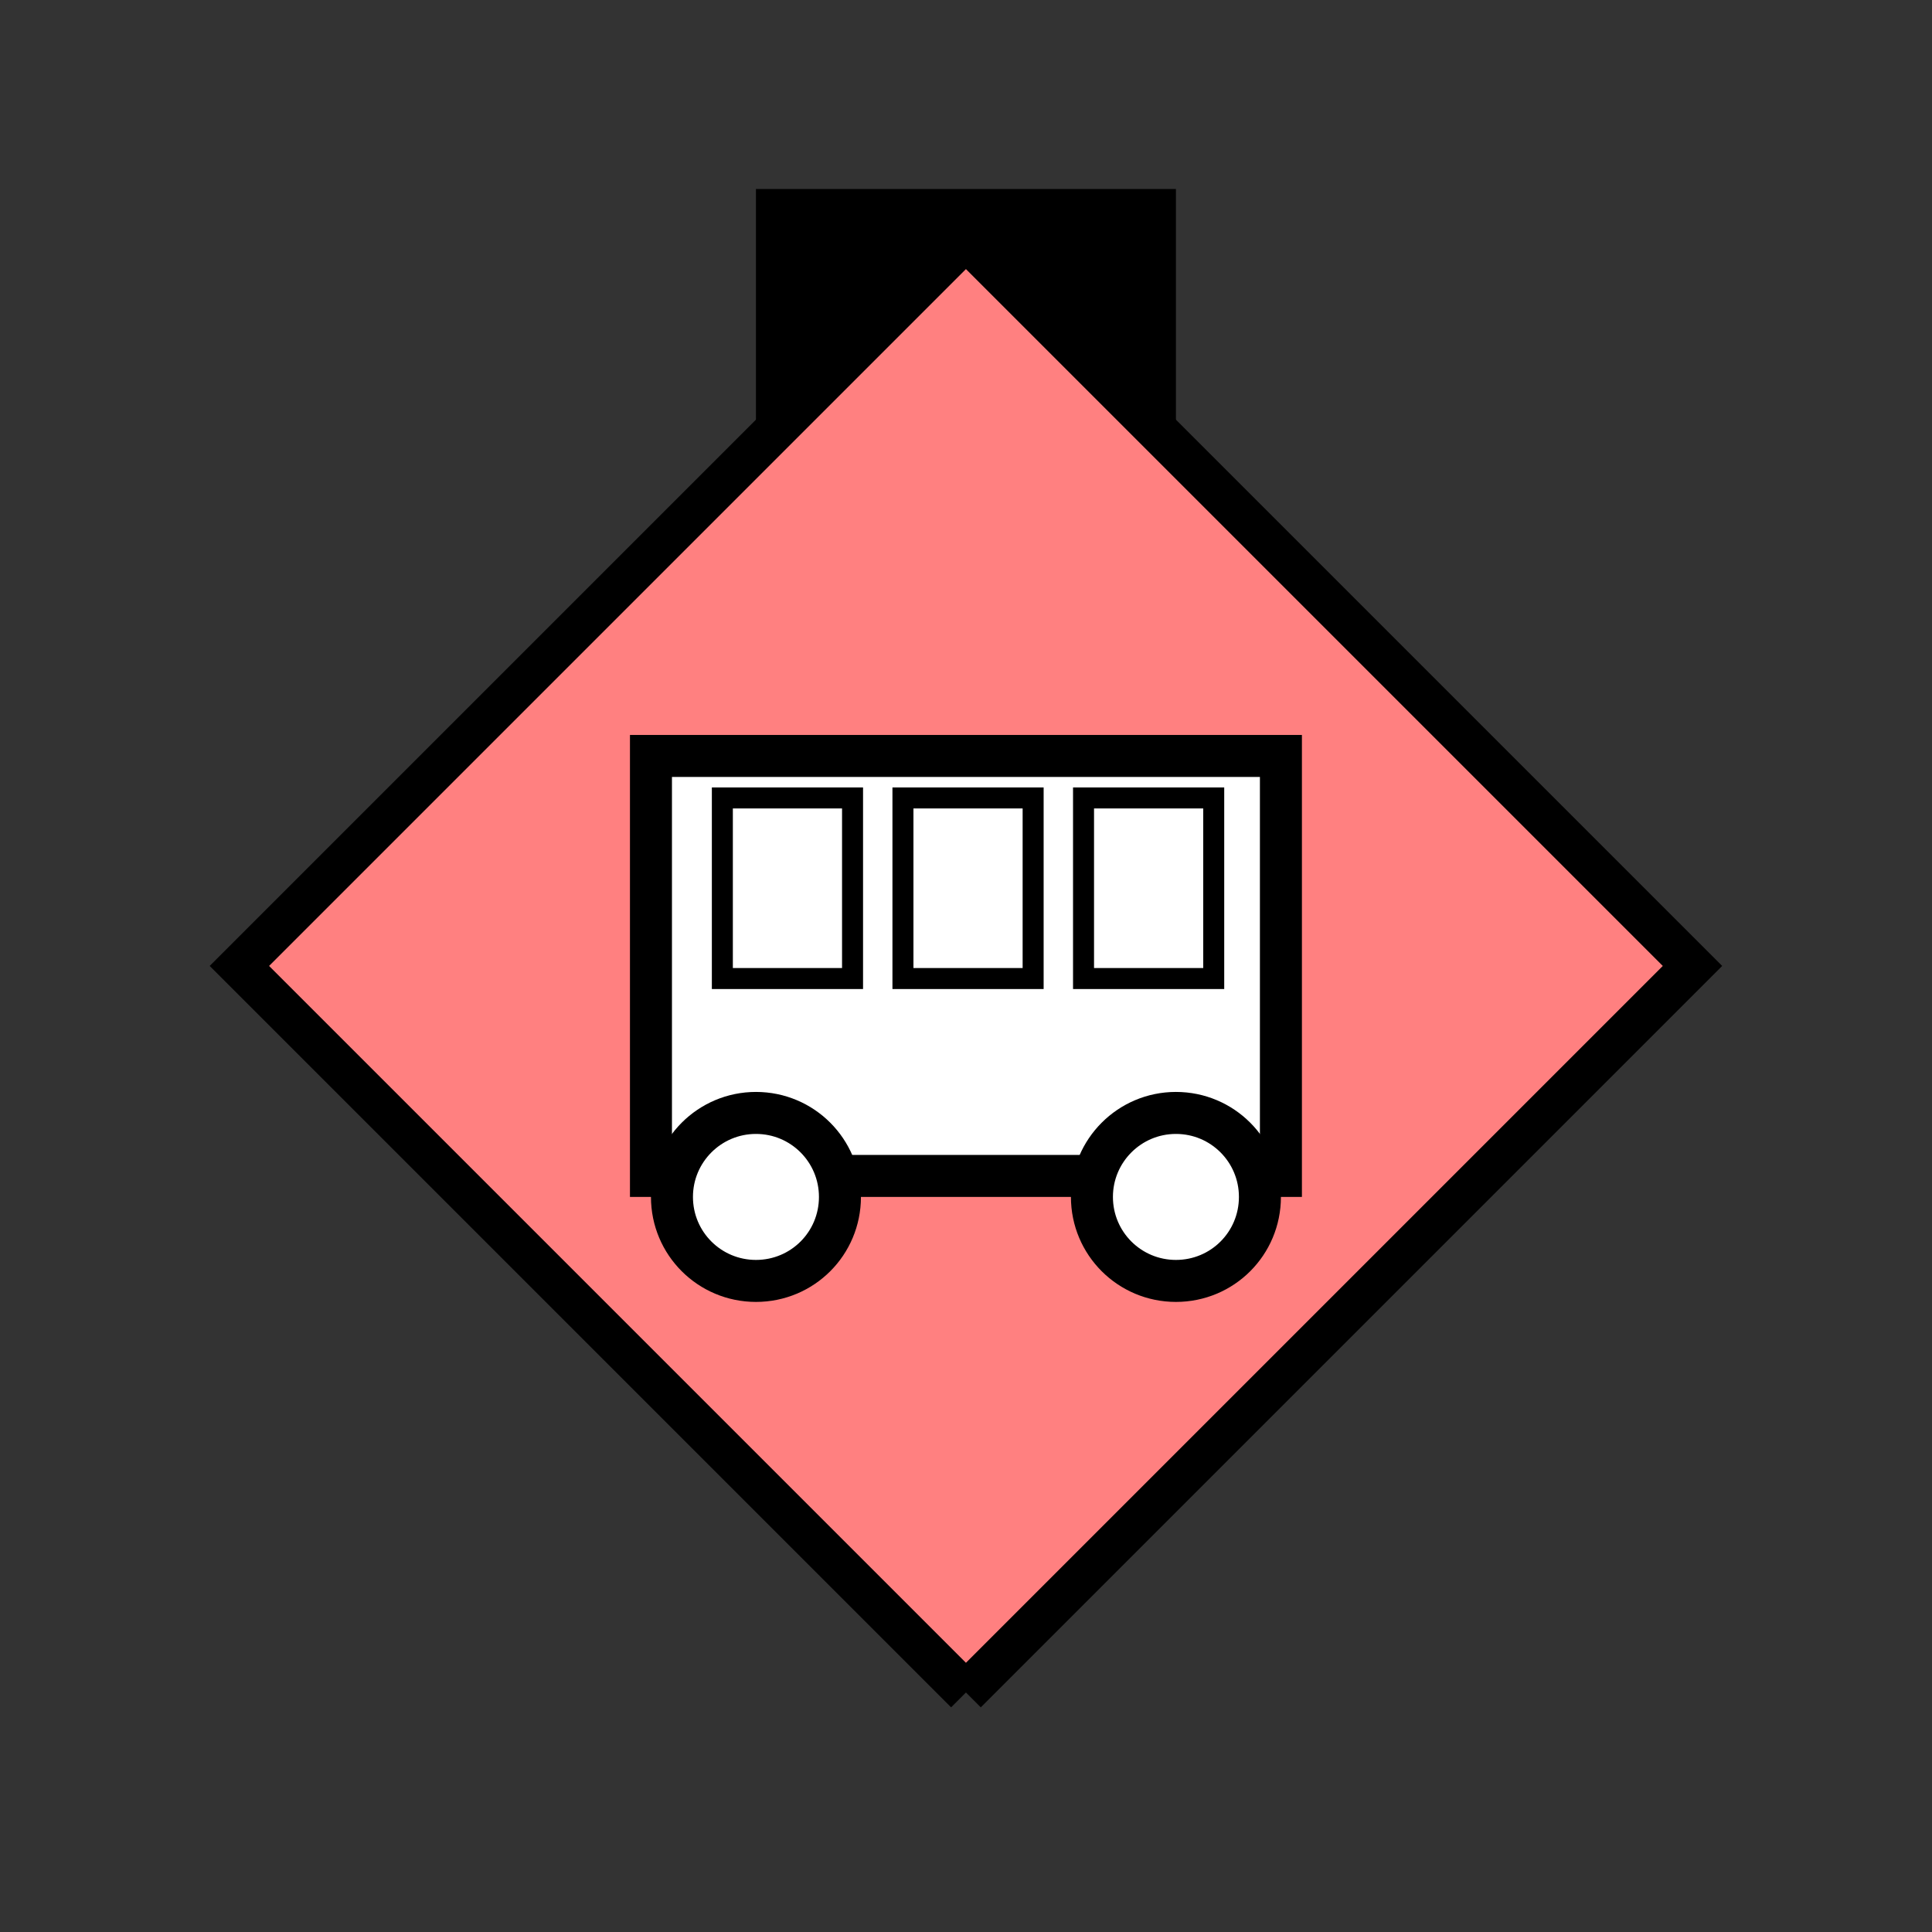 <?xml version="1.0" encoding="UTF-8" standalone="no"?>
<svg
   xmlns:dc="http://purl.org/dc/elements/1.1/"
   xmlns:cc="http://creativecommons.org/ns#"
   xmlns:rdf="http://www.w3.org/1999/02/22-rdf-syntax-ns#"
   xmlns:svg="http://www.w3.org/2000/svg"
   xmlns="http://www.w3.org/2000/svg"
   id="svg29"
   height="116.73mm"
   width="116.73mm"
   version="1.0">
  <rect width="100%" height="100%" fill="#333333" stroke="none"/>
  <defs
     id="defs3">
    <pattern
       y="0"
       x="0"
       height="6"
       width="6"
       patternUnits="userSpaceOnUse"
       id="EMFhbasepattern" />
  </defs>
  <path
     id="path5"
     d="  M 172.626,43.157   L 172.626,100.699   L 268.53,100.699   L 268.53,43.157   L 172.626,43.157   z "
     style="fill:#000000;fill-rule:evenodd;fill-opacity:1;stroke:none;" />
  <path
     id="path7"
     d="  M 220.578,386.492   L 220.578,386.492   L 386.492,220.578   L 220.578,54.665   L 54.665,220.578   L 220.578,386.492   z "
     style="fill:#ff8080;fill-rule:evenodd;fill-opacity:1;stroke:none;" />
  <path
     id="path9"
     d="  M 220.578,386.492   L 220.578,386.492   L 386.492,220.578   L 220.578,54.665   L 54.665,220.578   L 220.578,386.492  "
     style="fill:none;stroke:#000000;stroke-width:9.59px;stroke-linecap:butt;stroke-linejoin:miter;stroke-miterlimit:10;stroke-dasharray:none;stroke-opacity:1;" />
  <path
     id="path11"
     d="  M 148.651,268.53   L 148.651,268.53   L 148.651,172.626   L 292.506,172.626   L 292.506,268.53   z "
     style="fill:#ffffff;fill-rule:evenodd;fill-opacity:1;stroke:none;" />
  <path
     id="path13"
     d="  M 148.651,268.53   L 148.651,268.53   L 148.651,172.626   L 292.506,172.626   L 292.506,268.53   z "
     style="fill:none;stroke:#000000;stroke-width:9.59px;stroke-linecap:butt;stroke-linejoin:miter;stroke-miterlimit:10;stroke-dasharray:none;stroke-opacity:1;" />
  <path
     id="path15"
     d="  M 287.711,273.325   C 287.711,283.955 279.159,292.506 268.53,292.506   C 257.941,292.506 249.349,283.955 249.349,273.325   C 249.349,262.736 257.941,254.145 268.53,254.145   C 279.159,254.145 287.711,262.736 287.711,273.325   z "
     style="fill:#ffffff;fill-rule:evenodd;fill-opacity:1;stroke:none;" />
  <path
     id="path17"
     d="  M 287.711,273.325   C 287.711,283.955 279.159,292.506 268.53,292.506   C 257.941,292.506 249.349,283.955 249.349,273.325   C 249.349,262.736 257.941,254.145 268.53,254.145   C 279.159,254.145 287.711,262.736 287.711,273.325  "
     style="fill:none;stroke:#000000;stroke-width:9.59px;stroke-linecap:butt;stroke-linejoin:miter;stroke-miterlimit:10;stroke-dasharray:none;stroke-opacity:1;" />
  <path
     id="path19"
     d="  M 191.807,273.325   C 191.807,283.955 183.256,292.506 172.626,292.506   C 162.037,292.506 153.446,283.955 153.446,273.325   C 153.446,262.736 162.037,254.145 172.626,254.145   C 183.256,254.145 191.807,262.736 191.807,273.325   z "
     style="fill:#ffffff;fill-rule:evenodd;fill-opacity:1;stroke:none;" />
  <path
     id="path21"
     d="  M 191.807,273.325   C 191.807,283.955 183.256,292.506 172.626,292.506   C 162.037,292.506 153.446,283.955 153.446,273.325   C 153.446,262.736 162.037,254.145 172.626,254.145   C 183.256,254.145 191.807,262.736 191.807,273.325  "
     style="fill:none;stroke:#000000;stroke-width:9.59px;stroke-linecap:butt;stroke-linejoin:miter;stroke-miterlimit:10;stroke-dasharray:none;stroke-opacity:1;" />
  <path
     id="path23"
     d="  M 164.954,182.217   L 194.684,182.217   L 194.684,223.455   L 164.954,223.455   z "
     style="fill:none;stroke:#000000;stroke-width:4.795px;stroke-linecap:butt;stroke-linejoin:miter;stroke-miterlimit:10;stroke-dasharray:none;stroke-opacity:1;" />
  <path
     id="path25"
     d="  M 206.193,182.217   L 235.923,182.217   L 235.923,223.455   L 206.193,223.455   z "
     style="fill:none;stroke:#000000;stroke-width:4.795px;stroke-linecap:butt;stroke-linejoin:miter;stroke-miterlimit:10;stroke-dasharray:none;stroke-opacity:1;" />
  <path
     id="path27"
     d="  M 247.431,182.217   L 277.161,182.217   L 277.161,223.455   L 247.431,223.455   z "
     style="fill:none;stroke:#000000;stroke-width:4.795px;stroke-linecap:butt;stroke-linejoin:miter;stroke-miterlimit:10;stroke-dasharray:none;stroke-opacity:1;" />
</svg>
